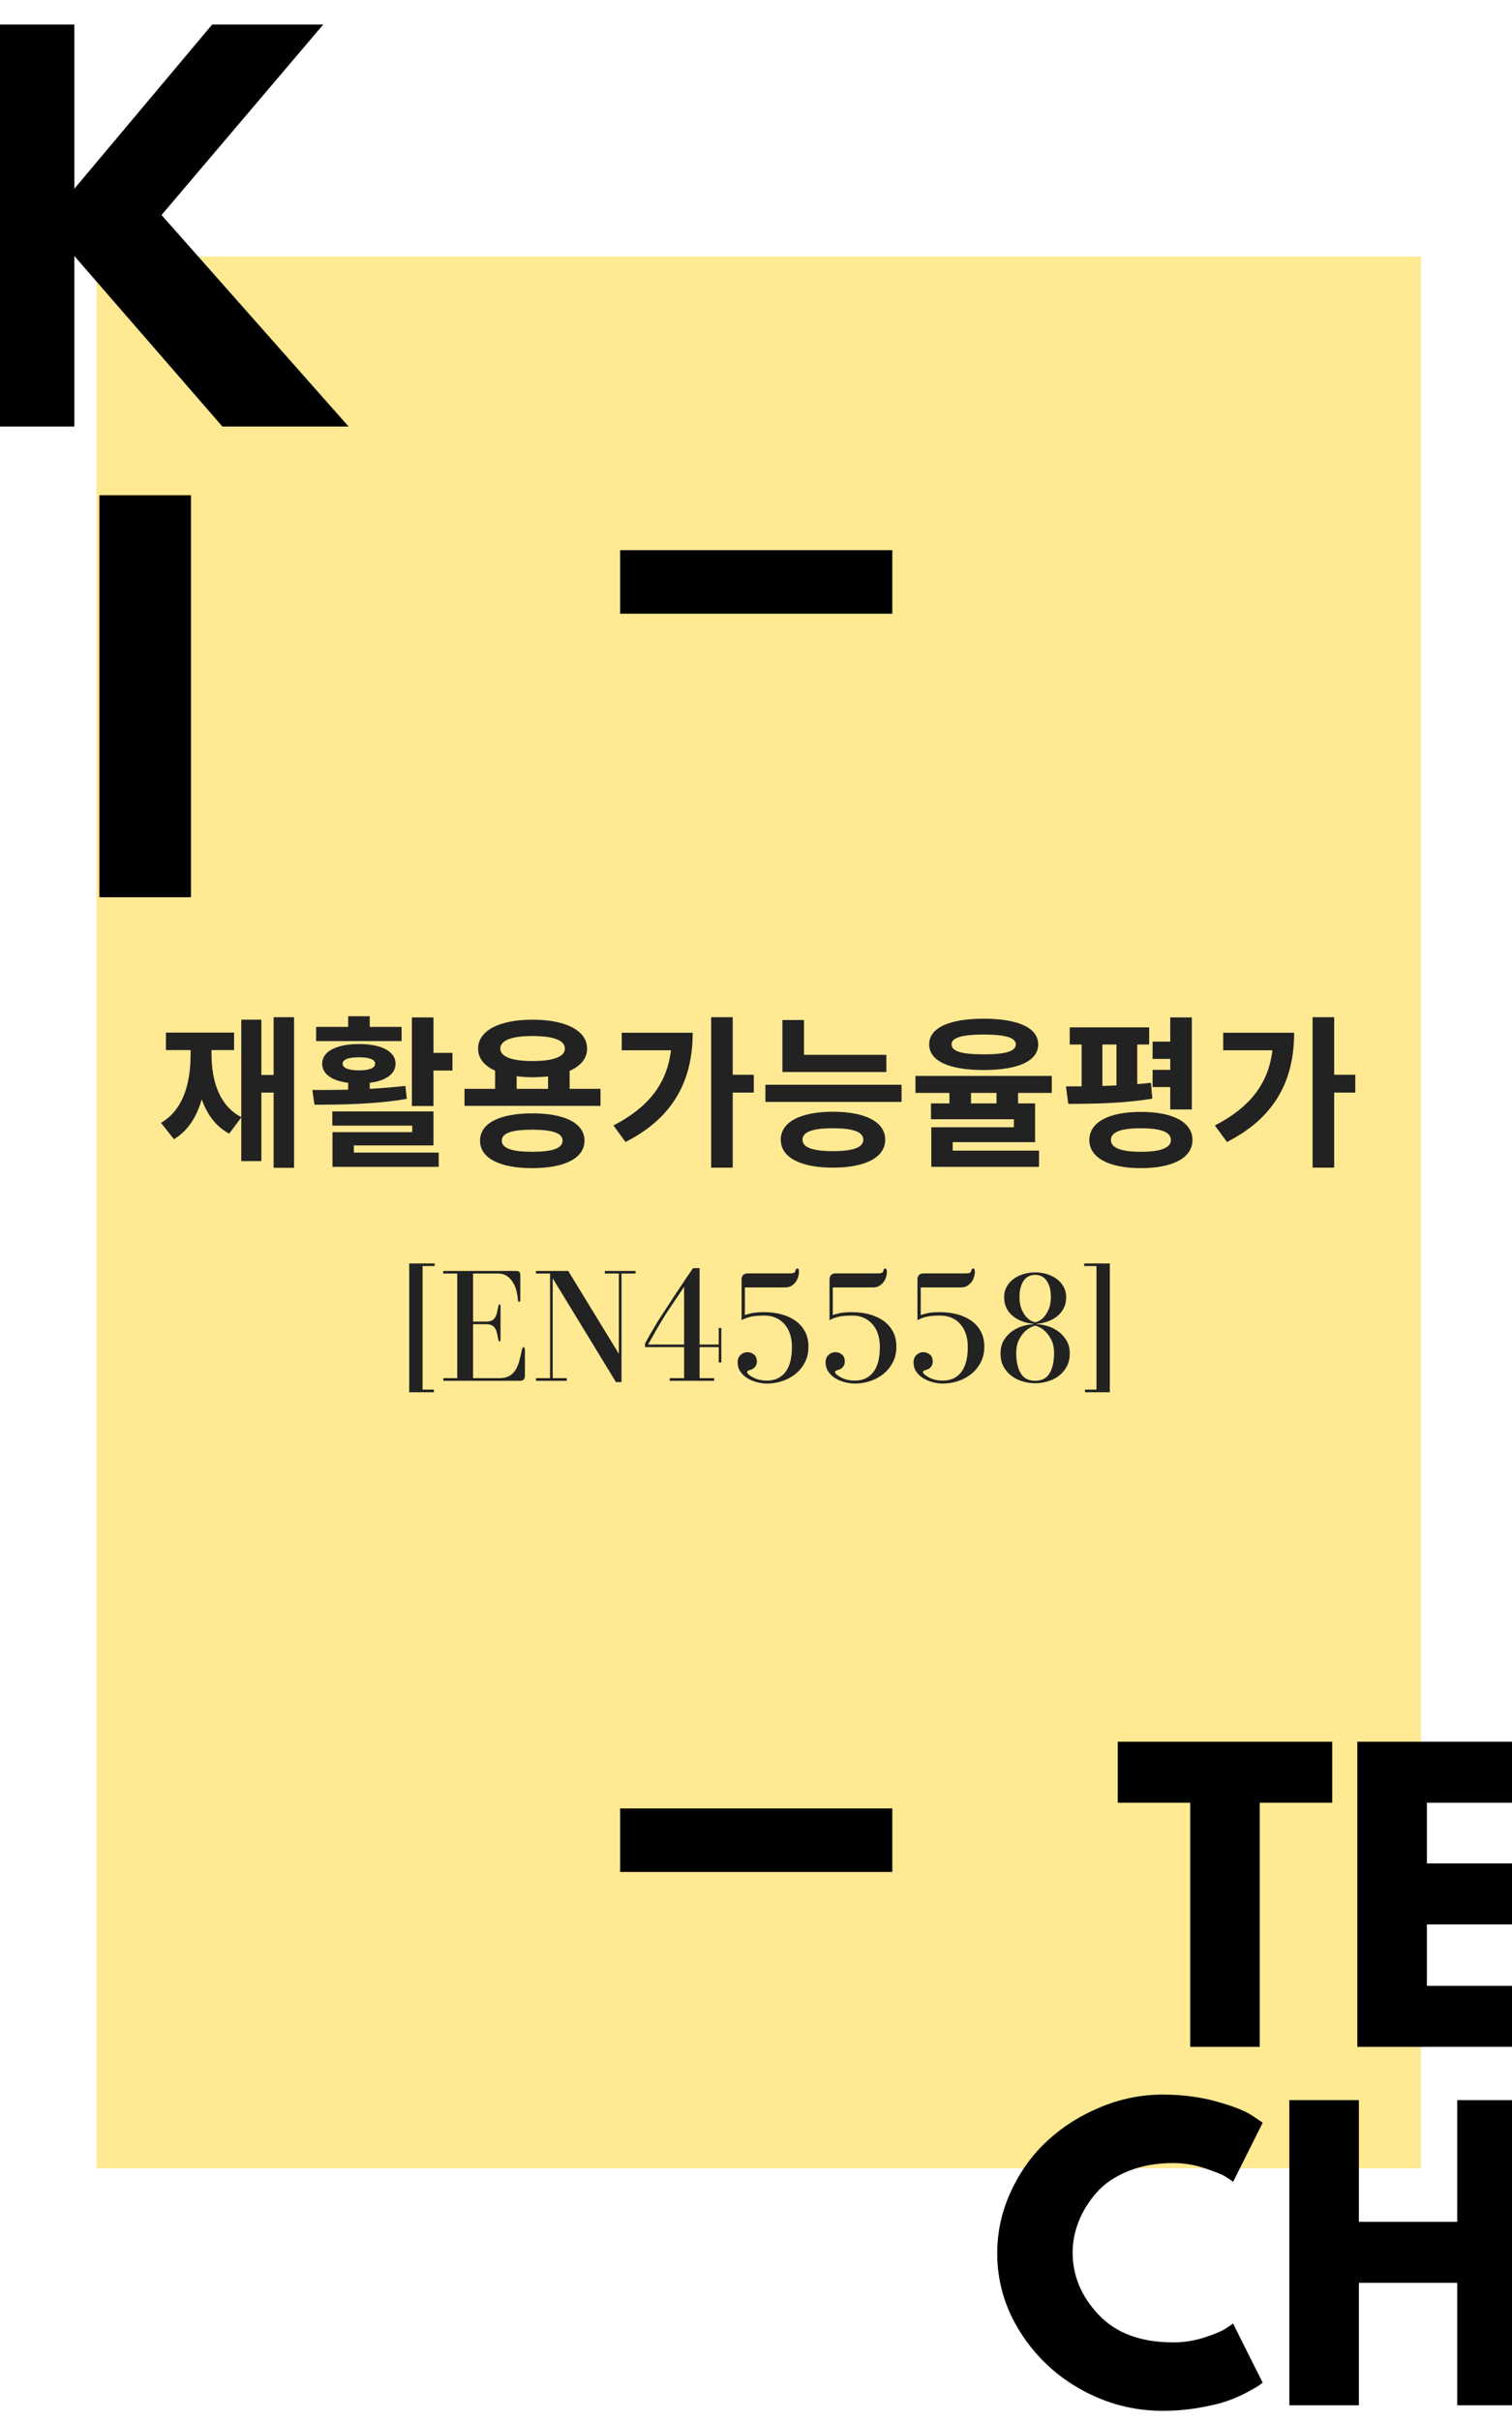 <svg xmlns="http://www.w3.org/2000/svg" xmlns:xlink="http://www.w3.org/1999/xlink" width="500" zoomAndPan="magnify" viewBox="0 0 375 600" height="800" preserveAspectRatio="xMidYMid meet" version="1.0"><defs><g/><clipPath id="494ca14424"><path d="M 23.914 63.586 L 352.414 63.586 L 352.414 537.586 L 23.914 537.586 Z M 23.914 63.586 " clip-rule="nonzero"/></clipPath><clipPath id="a1355fe75c"><path d="M 153.805 136.414 L 221.305 136.414 L 221.305 152.164 L 153.805 152.164 Z M 153.805 136.414 " clip-rule="nonzero"/></clipPath><clipPath id="0afcdc7bba"><path d="M 153.805 448.371 L 221.305 448.371 L 221.305 464.121 L 153.805 464.121 Z M 153.805 448.371 " clip-rule="nonzero"/></clipPath></defs><rect x="-37.5" width="450" fill="#ffffff" y="-60" height="720" fill-opacity="1"/><g clip-path="url(#494ca14424)"><path fill="#ffe992" d="M -48.836 63.586 L 425.164 63.586 L 425.164 537.586 L -48.836 537.586 Z M -48.836 63.586 " fill-opacity="1" fill-rule="nonzero"/></g><g fill="#000000" fill-opacity="1"><g transform="translate(-11.532, 105.749)"><g><path d="M 97.984 0 L 66.688 0 L 29.969 -42.281 L 29.969 0 L 7.25 0 L 7.25 -99.672 L 29.969 -99.672 L 29.969 -58.953 L 64.156 -99.672 L 91.703 -99.672 L 51.594 -52.438 Z M 97.984 0 "/></g></g></g><g fill="#000000" fill-opacity="1"><g transform="translate(17.392, 222.459)"><g><path d="M 29.969 -99.672 L 29.969 0 L 7.25 0 L 7.25 -99.672 Z M 29.969 -99.672 "/></g></g></g><g fill="#000000" fill-opacity="1"><g transform="translate(276.484, 507.487)"><g><path d="M 0.734 -60.531 L 0.734 -75.656 L 53.922 -75.656 L 53.922 -60.531 L 35.953 -60.531 L 35.953 0 L 18.703 0 L 18.703 -60.531 Z M 0.734 -60.531 "/></g></g></g><g fill="#000000" fill-opacity="1"><g transform="translate(331.143, 507.487)"><g><path d="M 48.781 -75.656 L 48.781 -60.531 L 22.75 -60.531 L 22.75 -45.484 L 47.688 -45.484 L 47.688 -30.359 L 22.75 -30.359 L 22.75 -15.125 L 48.781 -15.125 L 48.781 0 L 5.5 0 L 5.5 -75.656 Z M 48.781 -75.656 "/></g></g></g><g fill="#000000" fill-opacity="1"><g transform="translate(245.216, 596.352)"><g><path d="M 45.766 -15.594 C 48.391 -15.594 50.938 -15.988 53.406 -16.781 C 55.883 -17.57 57.707 -18.336 58.875 -19.078 L 60.609 -20.266 L 67.953 -5.594 C 67.703 -5.406 67.363 -5.16 66.938 -4.859 C 66.508 -4.555 65.516 -3.988 63.953 -3.156 C 62.398 -2.332 60.738 -1.613 58.969 -1 C 57.195 -0.395 54.875 0.148 52 0.641 C 49.125 1.129 46.156 1.375 43.094 1.375 C 36.062 1.375 29.395 -0.348 23.094 -3.797 C 16.801 -7.254 11.727 -12.008 7.875 -18.062 C 4.031 -24.113 2.109 -30.656 2.109 -37.688 C 2.109 -43.008 3.238 -48.113 5.5 -53 C 7.758 -57.895 10.77 -62.082 14.531 -65.562 C 18.289 -69.051 22.676 -71.832 27.688 -73.906 C 32.707 -75.988 37.844 -77.031 43.094 -77.031 C 47.988 -77.031 52.5 -76.445 56.625 -75.281 C 60.75 -74.125 63.672 -72.961 65.391 -71.797 L 67.953 -70.062 L 60.609 -55.391 C 60.18 -55.754 59.539 -56.195 58.688 -56.719 C 57.832 -57.238 56.117 -57.926 53.547 -58.781 C 50.984 -59.633 48.391 -60.062 45.766 -60.062 C 41.609 -60.062 37.879 -59.391 34.578 -58.047 C 31.273 -56.703 28.66 -54.926 26.734 -52.719 C 24.805 -50.52 23.336 -48.148 22.328 -45.609 C 21.316 -43.078 20.812 -40.5 20.812 -37.875 C 20.812 -32.125 22.969 -26.973 27.281 -22.422 C 31.594 -17.867 37.754 -15.594 45.766 -15.594 Z M 45.766 -15.594 "/></g></g></g><g fill="#000000" fill-opacity="1"><g transform="translate(314.273, 596.352)"><g><path d="M 22.75 -30.359 L 22.75 0 L 5.5 0 L 5.5 -75.656 L 22.75 -75.656 L 22.75 -45.484 L 47.141 -45.484 L 47.141 -75.656 L 64.375 -75.656 L 64.375 0 L 47.141 0 L 47.141 -30.359 Z M 22.75 -30.359 "/></g></g></g><g fill="#222222" fill-opacity="1"><g transform="translate(38.881, 286.095)"><g><path d="M 28.984 -33.891 L 28.984 -19.578 L 25.945 -19.578 L 25.945 -33.281 L 20.957 -33.281 L 20.957 -9.121 C 15.445 -12 13.578 -18.203 13.578 -24.727 L 13.578 -25.742 L 19.176 -25.742 L 19.176 -30.078 L 2.27 -30.078 L 2.27 -25.742 L 8.391 -25.742 L 8.391 -24.727 C 8.391 -17.555 6.609 -10.945 1.055 -7.703 L 4.258 -3.648 C 7.742 -5.715 9.934 -9.242 11.148 -13.539 C 12.484 -9.809 14.633 -6.809 17.957 -5.027 L 20.957 -9.039 L 20.957 1.785 L 25.945 1.785 L 25.945 -15.203 L 28.984 -15.203 L 28.984 3.445 L 34.051 3.445 L 34.051 -33.891 Z M 28.984 -33.891 "/></g></g></g><g fill="#222222" fill-opacity="1"><g transform="translate(76.173, 286.095)"><g><path d="M 23.43 -31.496 L 15.527 -31.496 L 15.527 -34.133 L 10.176 -34.133 L 10.176 -31.496 L 2.23 -31.496 L 2.23 -27.973 L 23.43 -27.973 Z M 8.797 -22.375 C 8.797 -23.43 10.297 -23.957 12.852 -23.957 C 15.402 -23.957 16.863 -23.43 16.863 -22.375 C 16.863 -21.281 15.402 -20.715 12.852 -20.715 C 10.297 -20.715 8.797 -21.281 8.797 -22.375 Z M 24.363 -16.863 C 21.527 -16.539 18.527 -16.297 15.527 -16.133 L 15.527 -17.633 C 19.5 -18.121 21.93 -19.824 21.93 -22.375 C 21.93 -25.418 18.402 -27.242 12.852 -27.242 C 7.297 -27.242 3.73 -25.418 3.73 -22.375 C 3.73 -19.824 6.16 -18.121 10.176 -17.633 L 10.176 -15.93 C 6.973 -15.852 3.973 -15.852 1.297 -15.852 L 1.824 -12.203 C 8.27 -12.203 16.902 -12.281 24.727 -13.66 Z M 11.594 -2.109 L 31.336 -2.109 L 31.336 -10.539 L 6.242 -10.539 L 6.242 -7.012 L 26.066 -7.012 L 26.066 -5.391 L 6.285 -5.391 L 6.285 3.203 L 32.633 3.203 L 32.633 -0.324 L 11.594 -0.324 Z M 31.336 -25.051 L 31.336 -33.848 L 25.984 -33.848 L 25.984 -11.879 L 31.336 -11.879 L 31.336 -20.676 L 36.039 -20.676 L 36.039 -25.051 Z M 31.336 -25.051 "/></g></g></g><g fill="#222222" fill-opacity="1"><g transform="translate(113.465, 286.095)"><g><path d="M 18.527 -0.527 C 13.539 -0.527 10.984 -1.379 10.984 -3.285 C 10.984 -5.188 13.539 -6 18.527 -6 C 23.512 -6 26.066 -5.188 26.066 -3.285 C 26.066 -1.379 23.512 -0.527 18.527 -0.527 Z M 18.527 -10.055 C 10.457 -10.055 5.594 -7.621 5.594 -3.285 C 5.594 1.055 10.457 3.527 18.527 3.527 C 26.594 3.527 31.496 1.055 31.496 -3.285 C 31.496 -7.621 26.594 -10.055 18.527 -10.055 Z M 14.676 -19.254 C 15.891 -19.094 17.188 -19.012 18.605 -19.012 C 19.984 -19.012 21.281 -19.094 22.457 -19.215 L 22.457 -16.133 L 14.676 -16.133 Z M 18.605 -29.227 C 23.715 -29.227 26.633 -28.215 26.633 -26.105 C 26.633 -24.078 23.715 -23.023 18.605 -23.023 C 13.539 -23.023 10.621 -24.078 10.621 -26.105 C 10.621 -28.215 13.539 -29.227 18.605 -29.227 Z M 27.809 -16.133 L 27.809 -20.594 C 30.566 -21.809 32.145 -23.676 32.145 -26.105 C 32.145 -30.566 26.875 -33.281 18.605 -33.281 C 10.379 -33.281 5.109 -30.566 5.109 -26.105 C 5.109 -23.715 6.648 -21.852 9.324 -20.633 L 9.324 -16.133 L 1.742 -16.133 L 1.742 -11.918 L 35.469 -11.918 L 35.469 -16.133 Z M 27.809 -16.133 "/></g></g></g><g fill="#222222" fill-opacity="1"><g transform="translate(150.758, 286.095)"><g><path d="M 3.445 -30.039 L 3.445 -25.699 L 15.648 -25.699 C 14.676 -17.43 10.055 -11.512 1.379 -7.055 L 4.379 -2.961 C 16.781 -9.242 21.039 -18.852 21.039 -30.039 Z M 36.199 -19.621 L 30.969 -19.621 L 30.969 -33.891 L 25.621 -33.891 L 25.621 3.406 L 30.969 3.406 L 30.969 -15.203 L 36.199 -15.203 Z M 36.199 -19.621 "/></g></g></g><g fill="#222222" fill-opacity="1"><g transform="translate(188.05, 286.095)"><g><path d="M 31.781 -24.566 L 11.352 -24.566 L 11.352 -33.199 L 6 -33.199 L 6 -20.309 L 31.781 -20.309 Z M 18.527 -0.688 C 13.539 -0.688 10.984 -1.582 10.984 -3.527 C 10.984 -5.473 13.539 -6.363 18.527 -6.363 C 23.512 -6.363 26.066 -5.473 26.066 -3.527 C 26.066 -1.582 23.512 -0.688 18.527 -0.688 Z M 18.527 -10.457 C 10.457 -10.457 5.594 -7.906 5.594 -3.527 C 5.594 0.852 10.457 3.406 18.527 3.406 C 26.594 3.406 31.496 0.852 31.496 -3.527 C 31.496 -7.906 26.594 -10.457 18.527 -10.457 Z M 1.785 -17.148 L 1.785 -12.891 L 35.551 -12.891 L 35.551 -17.148 Z M 1.785 -17.148 "/></g></g></g><g fill="#222222" fill-opacity="1"><g transform="translate(225.342, 286.095)"><g><path d="M 18.605 -29.594 C 24.039 -29.594 26.594 -28.82 26.594 -27.16 C 26.594 -25.418 24.039 -24.688 18.605 -24.688 C 13.215 -24.688 10.66 -25.418 10.66 -27.16 C 10.66 -28.82 13.215 -29.594 18.605 -29.594 Z M 18.605 -20.797 C 27.16 -20.797 32.145 -23.023 32.145 -27.16 C 32.145 -31.254 27.16 -33.523 18.605 -33.523 C 10.094 -33.523 5.109 -31.254 5.109 -27.16 C 5.109 -23.023 10.094 -20.797 18.605 -20.797 Z M 21.809 -12.527 L 15.484 -12.527 L 15.484 -15.121 L 21.809 -15.121 Z M 35.512 -15.121 L 35.512 -19.336 L 1.703 -19.336 L 1.703 -15.121 L 10.133 -15.121 L 10.133 -12.527 L 5.555 -12.527 L 5.555 -8.594 L 26.105 -8.594 L 26.105 -6.609 L 5.633 -6.609 L 5.633 3.203 L 32.348 3.203 L 32.348 -0.812 L 10.945 -0.812 L 10.945 -2.918 L 31.375 -2.918 L 31.375 -12.527 L 27.16 -12.527 L 27.16 -15.121 Z M 35.512 -15.121 "/></g></g></g><g fill="#222222" fill-opacity="1"><g transform="translate(262.635, 286.095)"><g><path d="M 27.605 -11.027 L 32.957 -11.027 L 32.957 -33.848 L 27.605 -33.848 L 27.605 -27.848 L 23.227 -27.848 L 23.227 -23.551 L 27.605 -23.551 L 27.605 -20.836 L 23.227 -20.836 L 23.227 -16.578 L 27.605 -16.578 Z M 10.781 -27.121 L 14.27 -27.121 L 14.27 -16.984 C 13.094 -16.945 11.918 -16.863 10.781 -16.863 Z M 22.824 -17.633 C 21.727 -17.512 20.594 -17.391 19.418 -17.309 L 19.418 -27.121 L 22.375 -27.121 L 22.375 -31.375 L 2.676 -31.375 L 2.676 -27.121 L 5.633 -27.121 L 5.633 -16.742 C 4.258 -16.742 2.961 -16.742 1.742 -16.742 L 2.312 -12.406 C 8.188 -12.406 16.215 -12.527 23.148 -13.703 Z M 20.309 -0.527 C 15.402 -0.527 12.891 -1.5 12.891 -3.445 C 12.891 -5.434 15.402 -6.363 20.309 -6.363 C 25.254 -6.363 27.77 -5.434 27.77 -3.445 C 27.77 -1.5 25.254 -0.527 20.309 -0.527 Z M 20.309 -10.418 C 12.363 -10.418 7.539 -7.863 7.539 -3.445 C 7.539 0.934 12.363 3.527 20.309 3.527 C 28.297 3.527 33.117 0.934 33.117 -3.445 C 33.117 -7.863 28.297 -10.418 20.309 -10.418 Z M 20.309 -10.418 "/></g></g></g><g fill="#222222" fill-opacity="1"><g transform="translate(299.927, 286.095)"><g><path d="M 3.445 -30.039 L 3.445 -25.699 L 15.648 -25.699 C 14.676 -17.43 10.055 -11.512 1.379 -7.055 L 4.379 -2.961 C 16.781 -9.242 21.039 -18.852 21.039 -30.039 Z M 36.199 -19.621 L 30.969 -19.621 L 30.969 -33.891 L 25.621 -33.891 L 25.621 3.406 L 30.969 3.406 L 30.969 -15.203 L 36.199 -15.203 Z M 36.199 -19.621 "/></g></g></g><g fill="#222222" fill-opacity="1"><g transform="translate(99.865, 342.345)"><g><path d="M 7.734 2.844 L 7.734 2.188 L 4.938 2.188 L 4.938 -28.453 L 7.938 -28.453 L 7.938 -29.094 L 1.625 -29.094 L 1.625 2.844 Z M 7.734 2.844 "/></g></g></g><g fill="#222222" fill-opacity="1"><g transform="translate(108.58, 342.345)"><g><path d="M 8.75 -14.031 L 11.953 -14.031 C 12.547 -14.031 13.02 -13.941 13.375 -13.766 C 13.727 -13.586 14.004 -13.336 14.203 -13.016 C 14.41 -12.691 14.566 -12.297 14.672 -11.828 C 14.773 -11.367 14.883 -10.859 15 -10.297 C 15.082 -9.922 15.191 -9.734 15.328 -9.734 C 15.484 -9.734 15.562 -9.906 15.562 -10.25 L 15.562 -18.484 C 15.562 -18.805 15.484 -18.969 15.328 -18.969 C 15.191 -18.969 15.082 -18.781 15 -18.406 C 14.883 -17.832 14.773 -17.316 14.672 -16.859 C 14.566 -16.398 14.41 -16.008 14.203 -15.688 C 14.004 -15.363 13.727 -15.113 13.375 -14.938 C 13.02 -14.758 12.547 -14.672 11.953 -14.672 L 8.75 -14.672 L 8.75 -26.594 L 14.922 -26.594 C 15.836 -26.594 16.602 -26.367 17.219 -25.922 C 17.844 -25.473 18.344 -24.914 18.719 -24.25 C 19.102 -23.594 19.379 -22.891 19.547 -22.141 C 19.723 -21.398 19.828 -20.734 19.859 -20.141 C 19.859 -19.766 19.969 -19.578 20.188 -19.578 C 20.375 -19.578 20.469 -19.754 20.469 -20.109 L 20.469 -26.266 C 20.469 -26.91 20.129 -27.234 19.453 -27.234 L 1.344 -27.234 L 1.344 -26.594 L 4.828 -26.594 L 4.828 -0.656 L 1.375 -0.656 L 1.375 0 L 20.422 0 C 21.211 0 21.609 -0.43 21.609 -1.297 L 21.609 -7.375 C 21.609 -8.02 21.5 -8.344 21.281 -8.344 C 21.094 -8.344 20.941 -8.062 20.828 -7.5 C 20.617 -6.469 20.391 -5.531 20.141 -4.688 C 19.898 -3.852 19.578 -3.133 19.172 -2.531 C 18.766 -1.926 18.25 -1.461 17.625 -1.141 C 17.008 -0.816 16.227 -0.656 15.281 -0.656 L 8.75 -0.656 Z M 8.75 -14.031 "/></g></g></g><g fill="#222222" fill-opacity="1"><g transform="translate(131.847, 342.345)"><g><path d="M 1.094 -0.656 L 1.094 0 L 8.719 0 L 8.719 -0.656 L 5.234 -0.656 L 5.234 -25.406 L 20.922 0.328 L 22.297 0.328 L 22.297 -26.594 L 25.781 -26.594 L 25.781 -27.234 L 18.156 -27.234 L 18.156 -26.594 L 21.641 -26.594 L 21.641 -6.688 L 9.078 -27.234 L 1.094 -27.234 L 1.094 -26.594 L 4.578 -26.594 L 4.578 -0.656 Z M 1.094 -0.656 "/></g></g></g><g fill="#222222" fill-opacity="1"><g transform="translate(158.479, 342.345)"><g><path d="M 15.031 -27.922 L 13.422 -27.922 C 13.422 -27.922 13.27 -27.711 12.969 -27.297 C 12.676 -26.879 12.219 -26.207 11.594 -25.281 C 10.969 -24.363 10.176 -23.176 9.219 -21.719 C 8.258 -20.258 7.102 -18.492 5.75 -16.422 C 5.156 -15.523 4.602 -14.645 4.094 -13.781 C 3.582 -12.914 3.129 -12.145 2.734 -11.469 C 2.336 -10.789 2.031 -10.242 1.812 -9.828 C 1.602 -9.41 1.5 -9.203 1.5 -9.203 L 1.5 -8.344 L 11.188 -8.344 L 11.188 -0.656 L 7.625 -0.656 L 7.625 0 L 18.641 0 L 18.641 -0.656 L 15.031 -0.656 L 15.031 -8.344 L 19.781 -8.344 L 19.781 -4.547 L 20.422 -4.547 L 20.422 -13.094 L 19.781 -13.094 L 19.781 -9 L 15.031 -9 Z M 2.266 -9 C 2.348 -9.156 2.551 -9.516 2.875 -10.078 C 3.195 -10.648 3.566 -11.305 3.984 -12.047 C 4.41 -12.797 4.863 -13.578 5.344 -14.391 C 5.832 -15.203 6.281 -15.93 6.688 -16.578 C 7.008 -17.086 7.414 -17.703 7.906 -18.422 C 8.395 -19.141 8.867 -19.844 9.328 -20.531 C 9.785 -21.219 10.188 -21.816 10.531 -22.328 C 10.883 -22.848 11.102 -23.176 11.188 -23.312 L 11.188 -9 Z M 2.266 -9 "/></g></g></g><g fill="#222222" fill-opacity="1"><g transform="translate(180.287, 342.345)"><g><path d="M 15.484 -26.625 L 5.188 -26.625 C 4.645 -26.625 4.25 -26.484 4 -26.203 C 3.758 -25.922 3.641 -25.535 3.641 -25.047 L 3.641 -15.031 C 4.398 -15.438 5.188 -15.727 6 -15.906 C 6.812 -16.082 7.93 -16.172 9.359 -16.172 C 10.336 -16.172 11.238 -15.992 12.062 -15.641 C 12.883 -15.297 13.598 -14.789 14.203 -14.125 C 14.816 -13.457 15.289 -12.645 15.625 -11.688 C 15.957 -10.727 16.125 -9.629 16.125 -8.391 C 16.125 -5.609 15.578 -3.52 14.484 -2.125 C 13.391 -0.738 11.875 -0.047 9.938 -0.047 C 8.957 -0.047 8.082 -0.188 7.312 -0.469 C 6.539 -0.75 5.875 -1.133 5.312 -1.625 C 5.125 -1.781 5.031 -1.941 5.031 -2.109 C 5.031 -2.191 5.039 -2.27 5.062 -2.344 C 5.094 -2.426 5.176 -2.492 5.312 -2.547 C 5.5 -2.609 5.711 -2.676 5.953 -2.75 C 6.203 -2.832 6.43 -2.953 6.641 -3.109 C 6.859 -3.273 7.039 -3.492 7.188 -3.766 C 7.344 -4.035 7.422 -4.375 7.422 -4.781 C 7.422 -5.562 7.18 -6.141 6.703 -6.516 C 6.234 -6.898 5.688 -7.094 5.062 -7.094 C 4.445 -7.094 3.895 -6.867 3.406 -6.422 C 2.914 -5.973 2.672 -5.348 2.672 -4.547 C 2.672 -3.68 2.895 -2.922 3.344 -2.266 C 3.789 -1.617 4.363 -1.078 5.062 -0.641 C 5.77 -0.211 6.555 0.113 7.422 0.344 C 8.285 0.57 9.125 0.688 9.938 0.688 C 11.258 0.688 12.535 0.477 13.766 0.062 C 14.992 -0.352 16.086 -0.953 17.047 -1.734 C 18.004 -2.523 18.77 -3.477 19.344 -4.594 C 19.926 -5.719 20.219 -7 20.219 -8.438 C 20.219 -9.969 19.906 -11.273 19.281 -12.359 C 18.664 -13.441 17.844 -14.328 16.812 -15.016 C 15.789 -15.703 14.629 -16.207 13.328 -16.531 C 12.035 -16.852 10.711 -17.016 9.359 -17.016 C 7.93 -17.016 6.859 -16.93 6.141 -16.766 C 5.422 -16.609 4.859 -16.453 4.453 -16.297 L 4.453 -23.141 L 14.344 -23.141 C 15.02 -23.141 15.582 -23.281 16.031 -23.562 C 16.477 -23.852 16.836 -24.191 17.109 -24.578 C 17.379 -24.973 17.57 -25.383 17.688 -25.812 C 17.812 -26.25 17.875 -26.613 17.875 -26.906 C 17.875 -27.531 17.738 -27.844 17.469 -27.844 C 17.332 -27.844 17.227 -27.797 17.156 -27.703 C 17.094 -27.609 17.035 -27.469 16.984 -27.281 C 16.93 -27.008 16.797 -26.832 16.578 -26.75 C 16.359 -26.664 15.992 -26.625 15.484 -26.625 Z M 15.484 -26.625 "/></g></g></g><g fill="#222222" fill-opacity="1"><g transform="translate(202.095, 342.345)"><g><path d="M 15.484 -26.625 L 5.188 -26.625 C 4.645 -26.625 4.25 -26.484 4 -26.203 C 3.758 -25.922 3.641 -25.535 3.641 -25.047 L 3.641 -15.031 C 4.398 -15.438 5.188 -15.727 6 -15.906 C 6.812 -16.082 7.93 -16.172 9.359 -16.172 C 10.336 -16.172 11.238 -15.992 12.062 -15.641 C 12.883 -15.297 13.598 -14.789 14.203 -14.125 C 14.816 -13.457 15.289 -12.645 15.625 -11.688 C 15.957 -10.727 16.125 -9.629 16.125 -8.391 C 16.125 -5.609 15.578 -3.52 14.484 -2.125 C 13.391 -0.738 11.875 -0.047 9.938 -0.047 C 8.957 -0.047 8.082 -0.188 7.312 -0.469 C 6.539 -0.75 5.875 -1.133 5.312 -1.625 C 5.125 -1.781 5.031 -1.941 5.031 -2.109 C 5.031 -2.191 5.039 -2.27 5.062 -2.344 C 5.094 -2.426 5.176 -2.492 5.312 -2.547 C 5.5 -2.609 5.711 -2.676 5.953 -2.75 C 6.203 -2.832 6.43 -2.953 6.641 -3.109 C 6.859 -3.273 7.039 -3.492 7.188 -3.766 C 7.344 -4.035 7.422 -4.375 7.422 -4.781 C 7.422 -5.562 7.18 -6.141 6.703 -6.516 C 6.234 -6.898 5.688 -7.094 5.062 -7.094 C 4.445 -7.094 3.895 -6.867 3.406 -6.422 C 2.914 -5.973 2.672 -5.348 2.672 -4.547 C 2.672 -3.68 2.895 -2.922 3.344 -2.266 C 3.789 -1.617 4.363 -1.078 5.062 -0.641 C 5.77 -0.211 6.555 0.113 7.422 0.344 C 8.285 0.57 9.125 0.688 9.938 0.688 C 11.258 0.688 12.535 0.477 13.766 0.062 C 14.992 -0.352 16.086 -0.953 17.047 -1.734 C 18.004 -2.523 18.77 -3.477 19.344 -4.594 C 19.926 -5.719 20.219 -7 20.219 -8.438 C 20.219 -9.969 19.906 -11.273 19.281 -12.359 C 18.664 -13.441 17.844 -14.328 16.812 -15.016 C 15.789 -15.703 14.629 -16.207 13.328 -16.531 C 12.035 -16.852 10.711 -17.016 9.359 -17.016 C 7.93 -17.016 6.859 -16.93 6.141 -16.766 C 5.422 -16.609 4.859 -16.453 4.453 -16.297 L 4.453 -23.141 L 14.344 -23.141 C 15.02 -23.141 15.582 -23.281 16.031 -23.562 C 16.477 -23.852 16.836 -24.191 17.109 -24.578 C 17.379 -24.973 17.57 -25.383 17.688 -25.812 C 17.812 -26.25 17.875 -26.613 17.875 -26.906 C 17.875 -27.531 17.738 -27.844 17.469 -27.844 C 17.332 -27.844 17.227 -27.797 17.156 -27.703 C 17.094 -27.609 17.035 -27.469 16.984 -27.281 C 16.93 -27.008 16.797 -26.832 16.578 -26.75 C 16.359 -26.664 15.992 -26.625 15.484 -26.625 Z M 15.484 -26.625 "/></g></g></g><g fill="#222222" fill-opacity="1"><g transform="translate(223.903, 342.345)"><g><path d="M 15.484 -26.625 L 5.188 -26.625 C 4.645 -26.625 4.25 -26.484 4 -26.203 C 3.758 -25.922 3.641 -25.535 3.641 -25.047 L 3.641 -15.031 C 4.398 -15.438 5.188 -15.727 6 -15.906 C 6.812 -16.082 7.93 -16.172 9.359 -16.172 C 10.336 -16.172 11.238 -15.992 12.062 -15.641 C 12.883 -15.297 13.598 -14.789 14.203 -14.125 C 14.816 -13.457 15.289 -12.645 15.625 -11.688 C 15.957 -10.727 16.125 -9.629 16.125 -8.391 C 16.125 -5.609 15.578 -3.52 14.484 -2.125 C 13.391 -0.738 11.875 -0.047 9.938 -0.047 C 8.957 -0.047 8.082 -0.188 7.312 -0.469 C 6.539 -0.75 5.875 -1.133 5.312 -1.625 C 5.125 -1.781 5.031 -1.941 5.031 -2.109 C 5.031 -2.191 5.039 -2.27 5.062 -2.344 C 5.094 -2.426 5.176 -2.492 5.312 -2.547 C 5.5 -2.609 5.711 -2.676 5.953 -2.75 C 6.203 -2.832 6.43 -2.953 6.641 -3.109 C 6.859 -3.273 7.039 -3.492 7.188 -3.766 C 7.344 -4.035 7.422 -4.375 7.422 -4.781 C 7.422 -5.562 7.18 -6.141 6.703 -6.516 C 6.234 -6.898 5.688 -7.094 5.062 -7.094 C 4.445 -7.094 3.895 -6.867 3.406 -6.422 C 2.914 -5.973 2.672 -5.348 2.672 -4.547 C 2.672 -3.68 2.895 -2.922 3.344 -2.266 C 3.789 -1.617 4.363 -1.078 5.062 -0.641 C 5.77 -0.211 6.555 0.113 7.422 0.344 C 8.285 0.57 9.125 0.688 9.938 0.688 C 11.258 0.688 12.535 0.477 13.766 0.062 C 14.992 -0.352 16.086 -0.953 17.047 -1.734 C 18.004 -2.523 18.77 -3.477 19.344 -4.594 C 19.926 -5.719 20.219 -7 20.219 -8.438 C 20.219 -9.969 19.906 -11.273 19.281 -12.359 C 18.664 -13.441 17.844 -14.328 16.812 -15.016 C 15.789 -15.703 14.629 -16.207 13.328 -16.531 C 12.035 -16.852 10.711 -17.016 9.359 -17.016 C 7.93 -17.016 6.859 -16.93 6.141 -16.766 C 5.422 -16.609 4.859 -16.453 4.453 -16.297 L 4.453 -23.141 L 14.344 -23.141 C 15.02 -23.141 15.582 -23.281 16.031 -23.562 C 16.477 -23.852 16.836 -24.191 17.109 -24.578 C 17.379 -24.973 17.57 -25.383 17.688 -25.812 C 17.812 -26.25 17.875 -26.613 17.875 -26.906 C 17.875 -27.531 17.738 -27.844 17.469 -27.844 C 17.332 -27.844 17.227 -27.797 17.156 -27.703 C 17.094 -27.609 17.035 -27.469 16.984 -27.281 C 16.93 -27.008 16.797 -26.832 16.578 -26.75 C 16.359 -26.664 15.992 -26.625 15.484 -26.625 Z M 15.484 -26.625 "/></g></g></g><g fill="#222222" fill-opacity="1"><g transform="translate(245.71, 342.345)"><g><path d="M 11.719 -14.141 C 12.633 -14.254 13.516 -14.473 14.359 -14.797 C 15.211 -15.117 15.961 -15.555 16.609 -16.109 C 17.266 -16.66 17.781 -17.32 18.156 -18.094 C 18.531 -18.863 18.719 -19.738 18.719 -20.719 C 18.719 -21.656 18.508 -22.508 18.094 -23.281 C 17.676 -24.051 17.113 -24.695 16.406 -25.219 C 15.707 -25.75 14.891 -26.156 13.953 -26.438 C 13.023 -26.727 12.051 -26.875 11.031 -26.875 C 10 -26.875 9.016 -26.727 8.078 -26.438 C 7.148 -26.156 6.332 -25.75 5.625 -25.219 C 4.926 -24.695 4.367 -24.055 3.953 -23.297 C 3.535 -22.547 3.328 -21.695 3.328 -20.75 C 3.328 -19.75 3.516 -18.863 3.891 -18.094 C 4.266 -17.32 4.773 -16.66 5.422 -16.109 C 6.078 -15.555 6.82 -15.117 7.656 -14.797 C 8.5 -14.473 9.391 -14.254 10.328 -14.141 C 10.578 -14.086 10.703 -14.062 10.703 -14.062 C 10.703 -14.008 10.578 -13.984 10.328 -13.984 C 9.711 -13.984 8.953 -13.852 8.047 -13.594 C 7.141 -13.344 6.266 -12.93 5.422 -12.359 C 4.586 -11.797 3.879 -11.051 3.297 -10.125 C 2.723 -9.207 2.438 -8.086 2.438 -6.766 C 2.438 -5.492 2.691 -4.398 3.203 -3.484 C 3.711 -2.566 4.375 -1.801 5.188 -1.188 C 6 -0.582 6.914 -0.133 7.938 0.156 C 8.969 0.457 10 0.609 11.031 0.609 C 12.051 0.609 13.07 0.457 14.094 0.156 C 15.125 -0.133 16.047 -0.582 16.859 -1.188 C 17.672 -1.801 18.332 -2.57 18.844 -3.5 C 19.352 -4.438 19.609 -5.539 19.609 -6.812 C 19.609 -8.102 19.312 -9.207 18.719 -10.125 C 18.125 -11.051 17.414 -11.797 16.594 -12.359 C 15.77 -12.93 14.906 -13.344 14 -13.594 C 13.094 -13.852 12.332 -13.984 11.719 -13.984 C 11.469 -13.984 11.344 -14.008 11.344 -14.062 C 11.344 -14.062 11.469 -14.086 11.719 -14.141 Z M 7.141 -20.828 C 7.141 -22.453 7.473 -23.766 8.141 -24.766 C 8.816 -25.766 9.781 -26.266 11.031 -26.266 C 12.27 -26.266 13.227 -25.766 13.906 -24.766 C 14.582 -23.766 14.922 -22.453 14.922 -20.828 C 14.922 -19.586 14.742 -18.562 14.391 -17.75 C 14.035 -16.938 13.633 -16.285 13.188 -15.797 C 12.75 -15.316 12.312 -14.984 11.875 -14.797 C 11.445 -14.609 11.164 -14.516 11.031 -14.516 C 10.895 -14.516 10.609 -14.609 10.172 -14.797 C 9.742 -14.984 9.305 -15.316 8.859 -15.797 C 8.41 -16.285 8.008 -16.938 7.656 -17.75 C 7.312 -18.562 7.141 -19.586 7.141 -20.828 Z M 6.328 -6.812 C 6.328 -8.133 6.547 -9.234 6.984 -10.109 C 7.43 -10.992 7.93 -11.695 8.484 -12.219 C 9.047 -12.75 9.578 -13.117 10.078 -13.328 C 10.578 -13.547 10.895 -13.656 11.031 -13.656 C 11.164 -13.656 11.484 -13.547 11.984 -13.328 C 12.484 -13.117 13.008 -12.75 13.562 -12.219 C 14.113 -11.695 14.609 -11 15.047 -10.125 C 15.492 -9.258 15.719 -8.18 15.719 -6.891 C 15.719 -4.805 15.348 -3.133 14.609 -1.875 C 13.867 -0.625 12.676 0 11.031 0 C 9.375 0 8.176 -0.625 7.438 -1.875 C 6.695 -3.133 6.328 -4.781 6.328 -6.812 Z M 6.328 -6.812 "/></g></g></g><g fill="#222222" fill-opacity="1"><g transform="translate(267.518, 342.345)"><g><path d="M 4.422 -28.453 L 4.422 2.188 L 1.578 2.188 L 1.578 2.844 L 7.734 2.844 L 7.734 -29.094 L 1.375 -29.094 L 1.375 -28.453 Z M 4.422 -28.453 "/></g></g></g><g fill="#222222" fill-opacity="1"><g transform="translate(188.049, 398.595)"><g/></g></g><g clip-path="url(#a1355fe75c)"><path fill="#000000" d="M 153.805 110.602 L 221.305 110.602 L 221.305 178.102 L 153.805 178.102 Z M 153.805 110.602 " fill-opacity="1" fill-rule="nonzero"/></g><g clip-path="url(#0afcdc7bba)"><path fill="#000000" d="M 153.805 422.555 L 221.305 422.555 L 221.305 490.055 L 153.805 490.055 Z M 153.805 422.555 " fill-opacity="1" fill-rule="nonzero"/></g></svg>